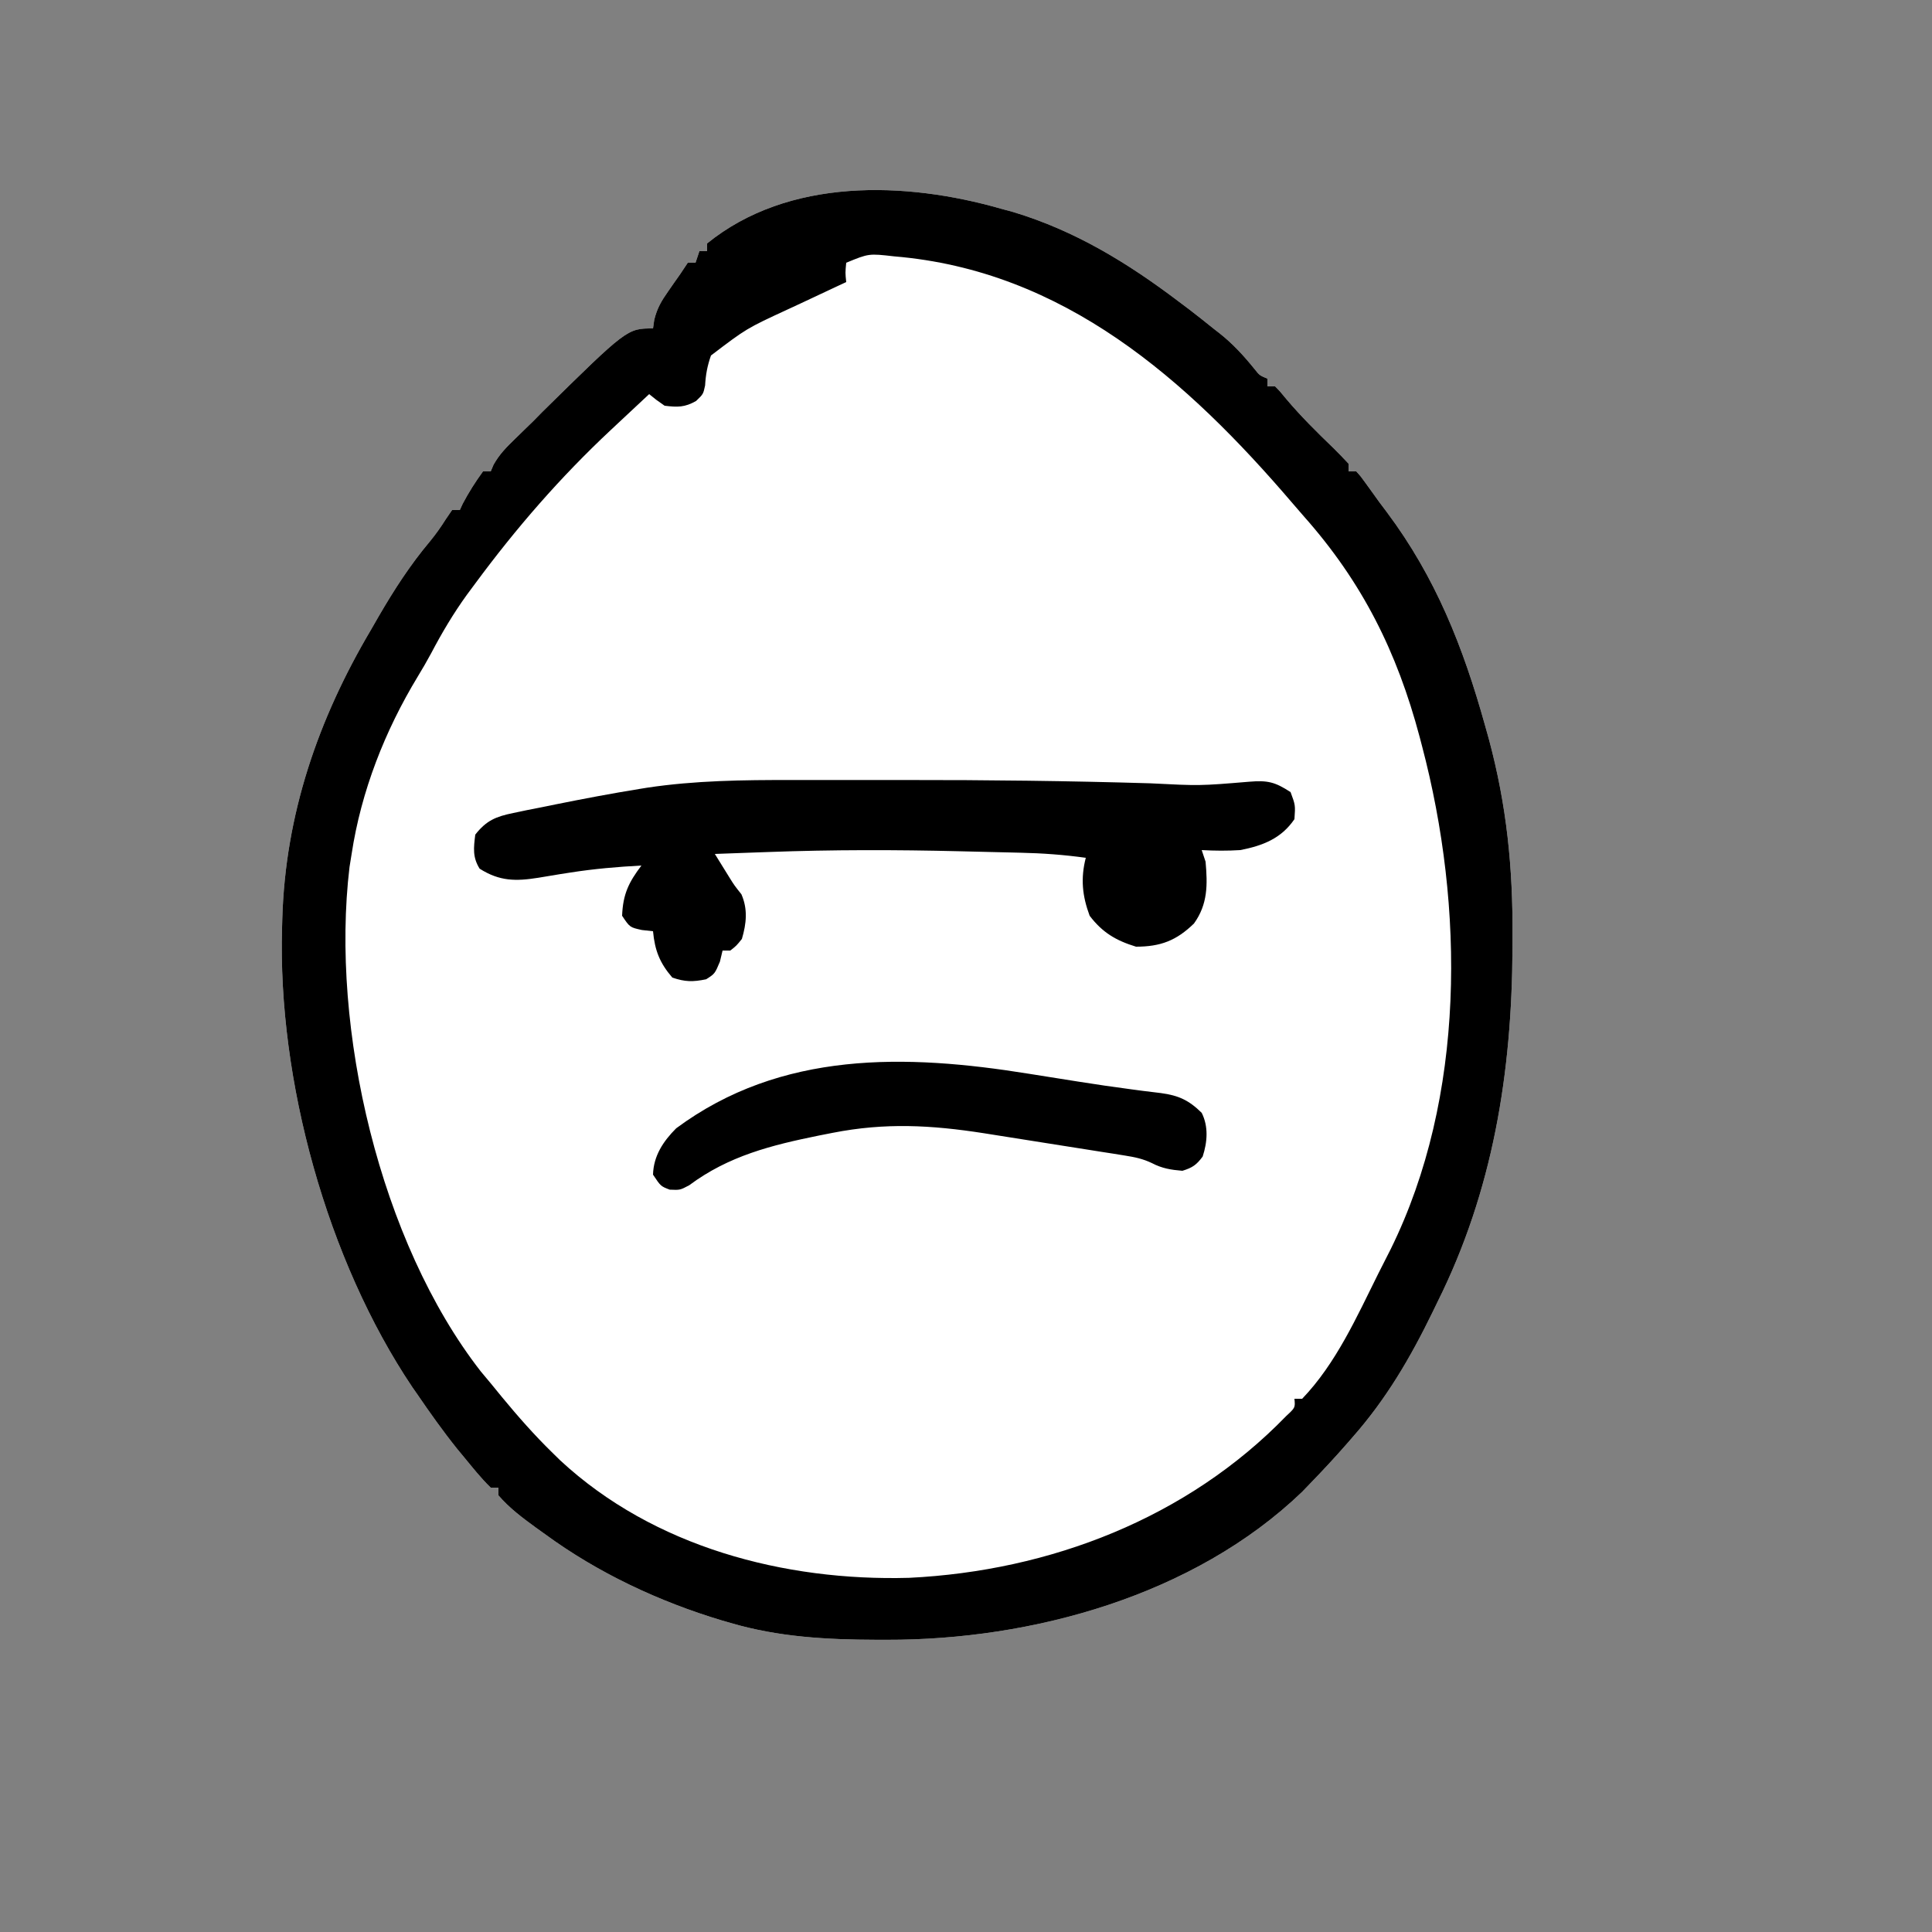 <?xml version="1.0" encoding="UTF-8"?>
<svg version="1.1" xmlns="http://www.w3.org/2000/svg" width="500" height="500">
<rect width="100%" height="100%" fill="#808080" stroke="none"/>
<path d="M0 0 C1.597 0.433 1.597 0.433 3.227 0.875 C19.197 5.696 32.795 14.004 46 24 C46.942 24.709 47.885 25.418 48.855 26.148 C50.928 27.738 52.97 29.357 55 31 C55.82 31.636 55.82 31.636 56.656 32.285 C60.137 35.047 62.924 38.11 65.703 41.547 C66.958 43.133 66.958 43.133 69 44 C69 44.66 69 45.32 69 46 C69.66 46 70.32 46 71 46 C72.305 47.328 72.305 47.328 73.875 49.25 C77.687 53.766 81.832 57.869 86.087 61.962 C87.428 63.272 88.719 64.632 90 66 C90 66.66 90 67.32 90 68 C90.66 68 91.32 68 92 68 C93.227 69.363 93.227 69.363 94.625 71.312 C95.155 72.046 95.685 72.779 96.23 73.535 C96.814 74.349 97.398 75.162 98 76 C98.953 77.267 98.953 77.267 99.926 78.559 C112.579 95.487 119.666 113.45 125.312 133.688 C125.638 134.85 125.963 136.012 126.299 137.209 C130.95 154.485 132.548 170.523 132.438 188.375 C132.434 189.434 132.431 190.493 132.427 191.584 C132.28 223.57 127.392 254.131 113 283 C112.587 283.851 112.175 284.702 111.75 285.578 C105.969 297.452 99.745 308.086 91 318 C90.536 318.534 90.071 319.069 89.593 319.62 C86.488 323.176 83.288 326.613 80 330 C79.332 330.694 78.665 331.387 77.977 332.102 C50.05 358.924 8.158 370.467 -29.562 370.375 C-30.399 370.374 -31.236 370.374 -32.098 370.373 C-45.077 370.335 -57.47 369.679 -70 366 C-70.723 365.791 -71.445 365.582 -72.19 365.367 C-88.468 360.484 -104.293 353.052 -118 343 C-118.78 342.442 -119.56 341.884 -120.363 341.309 C-123.825 338.784 -127.198 336.269 -130 333 C-130 332.34 -130 331.68 -130 331 C-130.66 331 -131.32 331 -132 331 C-134.548 328.532 -136.744 325.734 -139 323 C-139.549 322.337 -140.098 321.675 -140.664 320.992 C-144.349 316.4 -147.741 311.609 -151.062 306.75 C-151.462 306.179 -151.861 305.608 -152.273 305.019 C-174.34 272.194 -187.195 225.538 -186 186 C-185.971 184.881 -185.971 184.881 -185.941 183.74 C-185.158 156.759 -176.686 132.129 -163 109 C-162.325 107.827 -161.651 106.654 -160.977 105.48 C-156.983 98.607 -152.851 92.204 -147.723 86.098 C-146.204 84.248 -144.897 82.398 -143.625 80.375 C-143.089 79.591 -142.553 78.808 -142 78 C-141.34 78 -140.68 78 -140 78 C-139.752 77.464 -139.505 76.927 -139.25 76.375 C-137.693 73.418 -135.966 70.703 -134 68 C-133.34 68 -132.68 68 -132 68 C-131.759 67.432 -131.518 66.863 -131.27 66.277 C-129.75 63.552 -127.926 61.733 -125.688 59.562 C-124.928 58.821 -124.169 58.08 -123.387 57.316 C-122.599 56.552 -121.811 55.788 -121 55 C-120.228 54.214 -119.456 53.427 -118.66 52.617 C-96.688 31 -96.688 31 -90 31 C-89.896 30.27 -89.791 29.541 -89.684 28.789 C-88.94 25.755 -87.851 23.919 -86.062 21.375 C-85.538 20.62 -85.013 19.864 -84.473 19.086 C-83.987 18.398 -83.501 17.709 -83 17 C-82.01 15.515 -82.01 15.515 -81 14 C-80.34 14 -79.68 14 -79 14 C-78.505 12.515 -78.505 12.515 -78 11 C-77.34 11 -76.68 11 -76 11 C-76 10.34 -76 9.68 -76 9 C-54.959 -8.048 -24.745 -7.095 0 0 Z " fill="#FFFFFF" transform="translate(259,54)"/>
<path d="M0 0 C1.597 0.433 1.597 0.433 3.227 0.875 C19.197 5.696 32.795 14.004 46 24 C46.942 24.709 47.885 25.418 48.855 26.148 C50.928 27.738 52.97 29.357 55 31 C55.82 31.636 55.82 31.636 56.656 32.285 C60.137 35.047 62.924 38.11 65.703 41.547 C66.958 43.133 66.958 43.133 69 44 C69 44.66 69 45.32 69 46 C69.66 46 70.32 46 71 46 C72.305 47.328 72.305 47.328 73.875 49.25 C77.687 53.766 81.832 57.869 86.087 61.962 C87.428 63.272 88.719 64.632 90 66 C90 66.66 90 67.32 90 68 C90.66 68 91.32 68 92 68 C93.227 69.363 93.227 69.363 94.625 71.312 C95.155 72.046 95.685 72.779 96.23 73.535 C96.814 74.349 97.398 75.162 98 76 C98.953 77.267 98.953 77.267 99.926 78.559 C112.579 95.487 119.666 113.45 125.312 133.688 C125.638 134.85 125.963 136.012 126.299 137.209 C130.95 154.485 132.548 170.523 132.438 188.375 C132.434 189.434 132.431 190.493 132.427 191.584 C132.28 223.57 127.392 254.131 113 283 C112.587 283.851 112.175 284.702 111.75 285.578 C105.969 297.452 99.745 308.086 91 318 C90.536 318.534 90.071 319.069 89.593 319.62 C86.488 323.176 83.288 326.613 80 330 C79.332 330.694 78.665 331.387 77.977 332.102 C50.05 358.924 8.158 370.467 -29.562 370.375 C-30.399 370.374 -31.236 370.374 -32.098 370.373 C-45.077 370.335 -57.47 369.679 -70 366 C-70.723 365.791 -71.445 365.582 -72.19 365.367 C-88.468 360.484 -104.293 353.052 -118 343 C-118.78 342.442 -119.56 341.884 -120.363 341.309 C-123.825 338.784 -127.198 336.269 -130 333 C-130 332.34 -130 331.68 -130 331 C-130.66 331 -131.32 331 -132 331 C-134.548 328.532 -136.744 325.734 -139 323 C-139.549 322.337 -140.098 321.675 -140.664 320.992 C-144.349 316.4 -147.741 311.609 -151.062 306.75 C-151.462 306.179 -151.861 305.608 -152.273 305.019 C-174.34 272.194 -187.195 225.538 -186 186 C-185.971 184.881 -185.971 184.881 -185.941 183.74 C-185.158 156.759 -176.686 132.129 -163 109 C-162.325 107.827 -161.651 106.654 -160.977 105.48 C-156.983 98.607 -152.851 92.204 -147.723 86.098 C-146.204 84.248 -144.897 82.398 -143.625 80.375 C-143.089 79.591 -142.553 78.808 -142 78 C-141.34 78 -140.68 78 -140 78 C-139.752 77.464 -139.505 76.927 -139.25 76.375 C-137.693 73.418 -135.966 70.703 -134 68 C-133.34 68 -132.68 68 -132 68 C-131.759 67.432 -131.518 66.863 -131.27 66.277 C-129.75 63.552 -127.926 61.733 -125.688 59.562 C-124.928 58.821 -124.169 58.08 -123.387 57.316 C-122.599 56.552 -121.811 55.788 -121 55 C-120.228 54.214 -119.456 53.427 -118.66 52.617 C-96.688 31 -96.688 31 -90 31 C-89.896 30.27 -89.791 29.541 -89.684 28.789 C-88.94 25.755 -87.851 23.919 -86.062 21.375 C-85.538 20.62 -85.013 19.864 -84.473 19.086 C-83.987 18.398 -83.501 17.709 -83 17 C-82.01 15.515 -82.01 15.515 -81 14 C-80.34 14 -79.68 14 -79 14 C-78.505 12.515 -78.505 12.515 -78 11 C-77.34 11 -76.68 11 -76 11 C-76 10.34 -76 9.68 -76 9 C-54.959 -8.048 -24.745 -7.095 0 0 Z M-40 14 C-40.25 16.584 -40.25 16.584 -40 19 C-40.705 19.327 -41.41 19.654 -42.136 19.99 C-45.387 21.505 -48.631 23.033 -51.875 24.562 C-52.984 25.076 -54.092 25.59 -55.234 26.119 C-65.801 31.004 -65.801 31.004 -75 38 C-75.947 40.689 -76.356 42.927 -76.523 45.766 C-77 48 -77 48 -78.852 49.773 C-81.775 51.442 -83.683 51.415 -87 51 C-89.188 49.477 -89.188 49.477 -91 48 C-93.564 50.394 -96.126 52.791 -98.688 55.188 C-99.409 55.861 -100.13 56.535 -100.873 57.229 C-113.992 69.508 -125.338 82.567 -136 97 C-136.715 97.964 -137.431 98.928 -138.168 99.922 C-141.666 104.771 -144.631 109.762 -147.41 115.055 C-148.509 117.09 -149.667 119.095 -150.871 121.07 C-159.382 135.106 -165.524 150.731 -168 167 C-168.18 168.123 -168.361 169.246 -168.547 170.402 C-173.539 212.143 -160.67 267.461 -134.551 300.953 C-133.709 301.959 -132.867 302.964 -132 304 C-131.035 305.182 -130.07 306.364 -129.105 307.547 C-124.945 312.585 -120.682 317.431 -116 322 C-115.34 322.646 -114.68 323.292 -114 323.957 C-89.839 346.372 -56.014 355.241 -23.727 354.34 C12.756 352.569 48.275 338.875 73.867 312.469 C76.218 310.292 76.218 310.292 76 308 C76.66 308 77.32 308 78 308 C86.785 298.841 92.122 286.815 97.709 275.592 C98.753 273.495 99.815 271.41 100.887 269.328 C120.357 229.877 120.004 180.687 109 139 C108.7 137.854 108.7 137.854 108.394 136.686 C102.536 114.662 93.564 96.659 78.412 79.6 C77.455 78.516 76.51 77.422 75.574 76.32 C48.144 44.214 16.309 15.987 -27.6 12.345 C-34.158 11.592 -34.158 11.592 -40 14 Z " fill="#000000" transform="translate(259,54)"/>
<path d="M0 0 C1.726 -0.001 3.453 -0.002 5.179 -0.003 C8.798 -0.004 12.418 -0.002 16.037 0.002 C20.546 0.008 25.055 0.005 29.564 -0.001 C50.66 -0.024 71.729 0.225 92.816 0.852 C105.66 1.504 105.66 1.504 118.414 0.445 C123.229 0.044 125.124 0.495 129.164 3.133 C130.414 6.508 130.414 6.508 130.164 10.133 C126.727 15.173 121.96 16.988 116.164 18.133 C112.811 18.348 109.517 18.322 106.164 18.133 C106.494 19.123 106.824 20.113 107.164 21.133 C107.695 27.064 107.759 32.147 104.164 37.133 C99.607 41.57 95.494 43.133 89.164 43.133 C83.974 41.549 80.461 39.466 77.164 35.133 C75.258 30.002 74.791 25.487 76.164 20.133 C70.509 19.344 64.971 18.939 59.266 18.816 C58.432 18.796 57.598 18.775 56.739 18.753 C54.979 18.71 53.219 18.669 51.459 18.63 C48.831 18.571 46.203 18.506 43.574 18.439 C27.043 18.037 10.565 18.017 -5.961 18.633 C-7.324 18.681 -8.687 18.729 -10.051 18.777 C-13.313 18.893 -16.574 19.012 -19.836 19.133 C-19.043 20.416 -18.249 21.699 -17.453 22.98 C-17.011 23.695 -16.569 24.409 -16.113 25.145 C-14.799 27.252 -14.799 27.252 -12.961 29.57 C-11.275 33.409 -11.655 37.141 -12.836 41.133 C-14.266 42.906 -14.266 42.906 -15.836 44.133 C-16.496 44.133 -17.156 44.133 -17.836 44.133 C-18.063 45.082 -18.29 46.03 -18.523 47.008 C-19.836 50.133 -19.836 50.133 -22.086 51.57 C-25.506 52.27 -27.514 52.264 -30.836 51.133 C-34.116 47.321 -35.362 44.112 -35.836 39.133 C-37.259 38.978 -37.259 38.978 -38.711 38.82 C-41.836 38.133 -41.836 38.133 -43.836 35.133 C-43.625 29.535 -42.109 26.462 -38.836 22.133 C-44.998 22.464 -51.068 22.982 -57.164 23.938 C-58.089 24.081 -59.015 24.225 -59.968 24.374 C-61.814 24.668 -63.657 24.973 -65.499 25.292 C-71.355 26.221 -75.519 26.234 -80.711 22.945 C-82.571 19.949 -82.257 17.558 -81.836 14.133 C-78.962 10.462 -76.491 9.458 -71.988 8.535 C-70.835 8.292 -69.681 8.05 -68.492 7.8 C-66.652 7.439 -66.652 7.439 -64.773 7.07 C-62.887 6.685 -62.887 6.685 -60.963 6.292 C-53.796 4.851 -46.615 3.489 -39.398 2.32 C-38.367 2.153 -38.367 2.153 -37.314 1.982 C-24.919 0.118 -12.501 -0.018 0 0 Z " fill="#000000" transform="translate(204.836,201.867)"/>
<path d="M0 0 C2.596 0.413 5.193 0.824 7.79 1.236 C9.481 1.503 11.173 1.772 12.864 2.042 C17.443 2.767 22.024 3.444 26.621 4.047 C27.548 4.171 28.476 4.295 29.431 4.422 C31.033 4.632 32.637 4.829 34.243 5.011 C38.837 5.626 41.506 6.868 44.812 10.125 C46.603 13.705 46.279 17.687 45.062 21.438 C43.454 23.609 42.407 24.332 39.812 25.125 C36.872 24.88 34.553 24.513 31.93 23.137 C29.563 22.006 27.516 21.59 24.927 21.179 C23.959 21.023 22.99 20.866 21.993 20.704 C20.951 20.543 19.909 20.381 18.836 20.215 C17.756 20.042 16.675 19.87 15.562 19.693 C13.274 19.329 10.986 18.969 8.698 18.611 C5.22 18.068 1.745 17.514 -1.73 16.959 C-3.958 16.606 -6.186 16.254 -8.414 15.902 C-9.444 15.739 -10.473 15.575 -11.534 15.407 C-25.221 13.277 -37.106 12.626 -50.75 15.312 C-52.482 15.653 -52.482 15.653 -54.248 16 C-66.533 18.496 -77.596 21.254 -87.82 28.867 C-90.188 30.125 -90.188 30.125 -92.867 30.008 C-95.188 29.125 -95.188 29.125 -97.188 26.125 C-97.052 21.242 -94.546 17.49 -91.188 14.125 C-64.037 -6.008 -31.687 -5.103 0 0 Z " fill="#000000" transform="translate(266.188,277.875)"/>
</svg>
